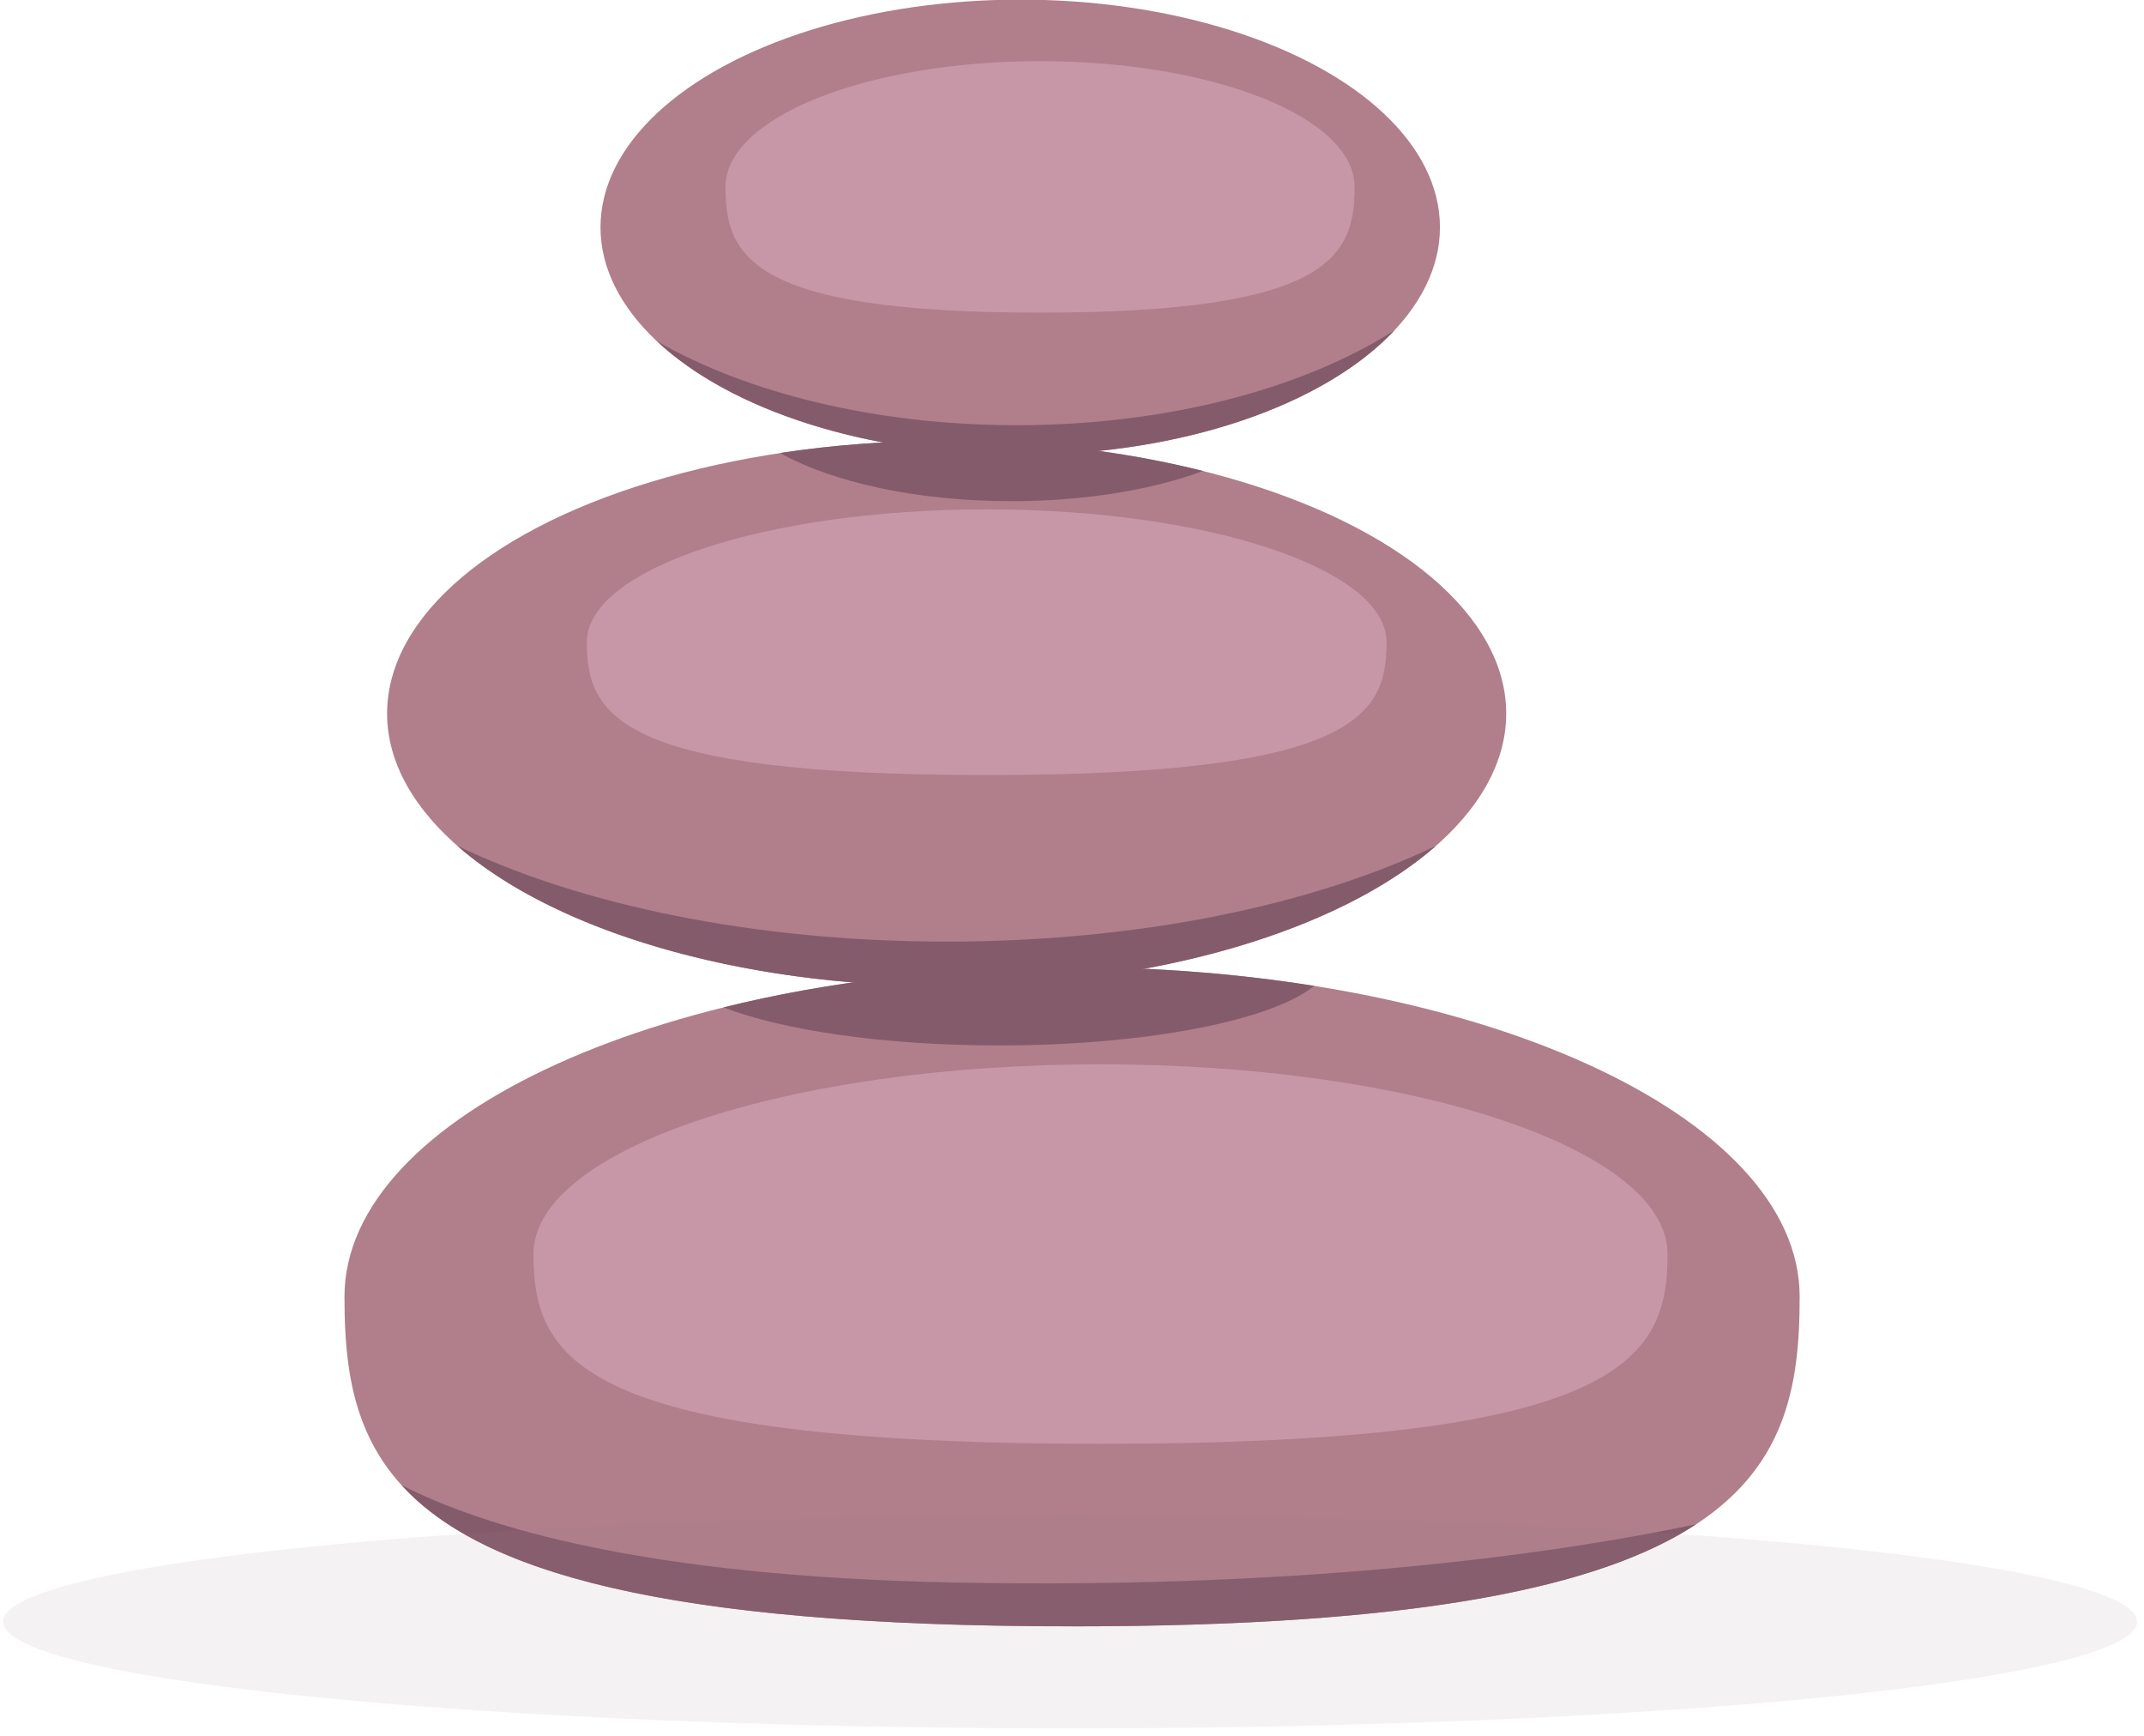 <?xml version="1.0" encoding="UTF-8"?>
<svg id="Layer_1" xmlns="http://www.w3.org/2000/svg" version="1.1" viewBox="0 0 340.4 275.58">
  <!-- Generator: Adobe Illustrator 29.5.0, SVG Export Plug-In . SVG Version: 2.1.0 Build 137)  -->
  <defs>
    <style>
      .st0 {
        fill: #998089;
        opacity: .1;
      }

      .st1 {
        fill: #c797a8;
      }

      .st2 {
        fill: #b17e8c;
      }

      .st3 {
        fill: #845b6a;
      }
    </style>
  </defs>
  <ellipse class="st2" cx="161.98" cy="36.08" rx="66.64" ry="36.14"/>
  <ellipse class="st2" cx="150.3" cy="113.27" rx="88.84" ry="43.31"/>
  <path class="st2" d="M285.73,205.86c0,28.9-9.04,52.32-115.52,52.32s-115.52-23.43-115.52-52.32,51.72-52.32,115.52-52.32,115.52,23.43,115.52,52.32Z"/>
  <path class="st1" d="M264.76,199.08c0,16.64-7.04,30.12-90.03,30.12s-90.03-13.49-90.03-30.12,40.31-30.12,90.03-30.12,90.03,13.49,90.03,30.12Z"/>
  <path class="st1" d="M220.15,101.95c0,11.65-4.97,21.09-63.49,21.09s-63.49-9.44-63.49-21.09,28.43-21.09,63.49-21.09,63.49,9.44,63.49,21.09Z"/>
  <path class="st1" d="M215.07,29.67c0,11.02-3.91,19.96-49.94,19.96s-49.94-8.94-49.94-19.96,22.36-19.96,49.94-19.96,49.94,8.94,49.94,19.96Z"/>
  <path class="st3" d="M150.3,149.48c-30.6,0-58.2-5.84-77.7-15.21,15.16,13.3,44.27,22.3,77.7,22.3s62.54-9,77.7-22.3c-19.5,9.37-47.1,15.21-77.7,15.21Z"/>
  <path class="st3" d="M158.59,165.96c23.46,0,43.33-3.97,50.06-9.45-12.03-1.92-24.97-2.97-38.45-2.97-20.05,0-38.9,2.31-55.33,6.38,9.42,3.64,25.48,6.04,43.71,6.04Z"/>
  <path class="st3" d="M123.86,71.91c8.27,4.64,21.63,7.65,36.71,7.65,11.71,0,22.38-1.81,30.43-4.79-12.19-3.07-26.03-4.81-40.71-4.81-9.21,0-18.09.68-26.44,1.95Z"/>
  <path class="st3" d="M161.42,67.5c-22.48,0-42.74-5.12-57.09-13.31,11.53,10.78,33.03,18.03,57.65,18.03,25.92,0,48.36-8.03,59.38-19.75-14.45,9.19-35.93,15.03-59.94,15.03Z"/>
  <path class="st3" d="M170.21,258.18c54.87,0,83.87-6.22,99.09-16.21-19.14,4.05-59.17,10.42-118.04,9.25-49.2-.98-74.71-8.91-87.49-15.45,12.34,13.54,40.97,22.4,106.44,22.4Z"/>
  <ellipse class="st0" cx="169.89" cy="257.44" rx="169.41" ry="16.94"/>
</svg>